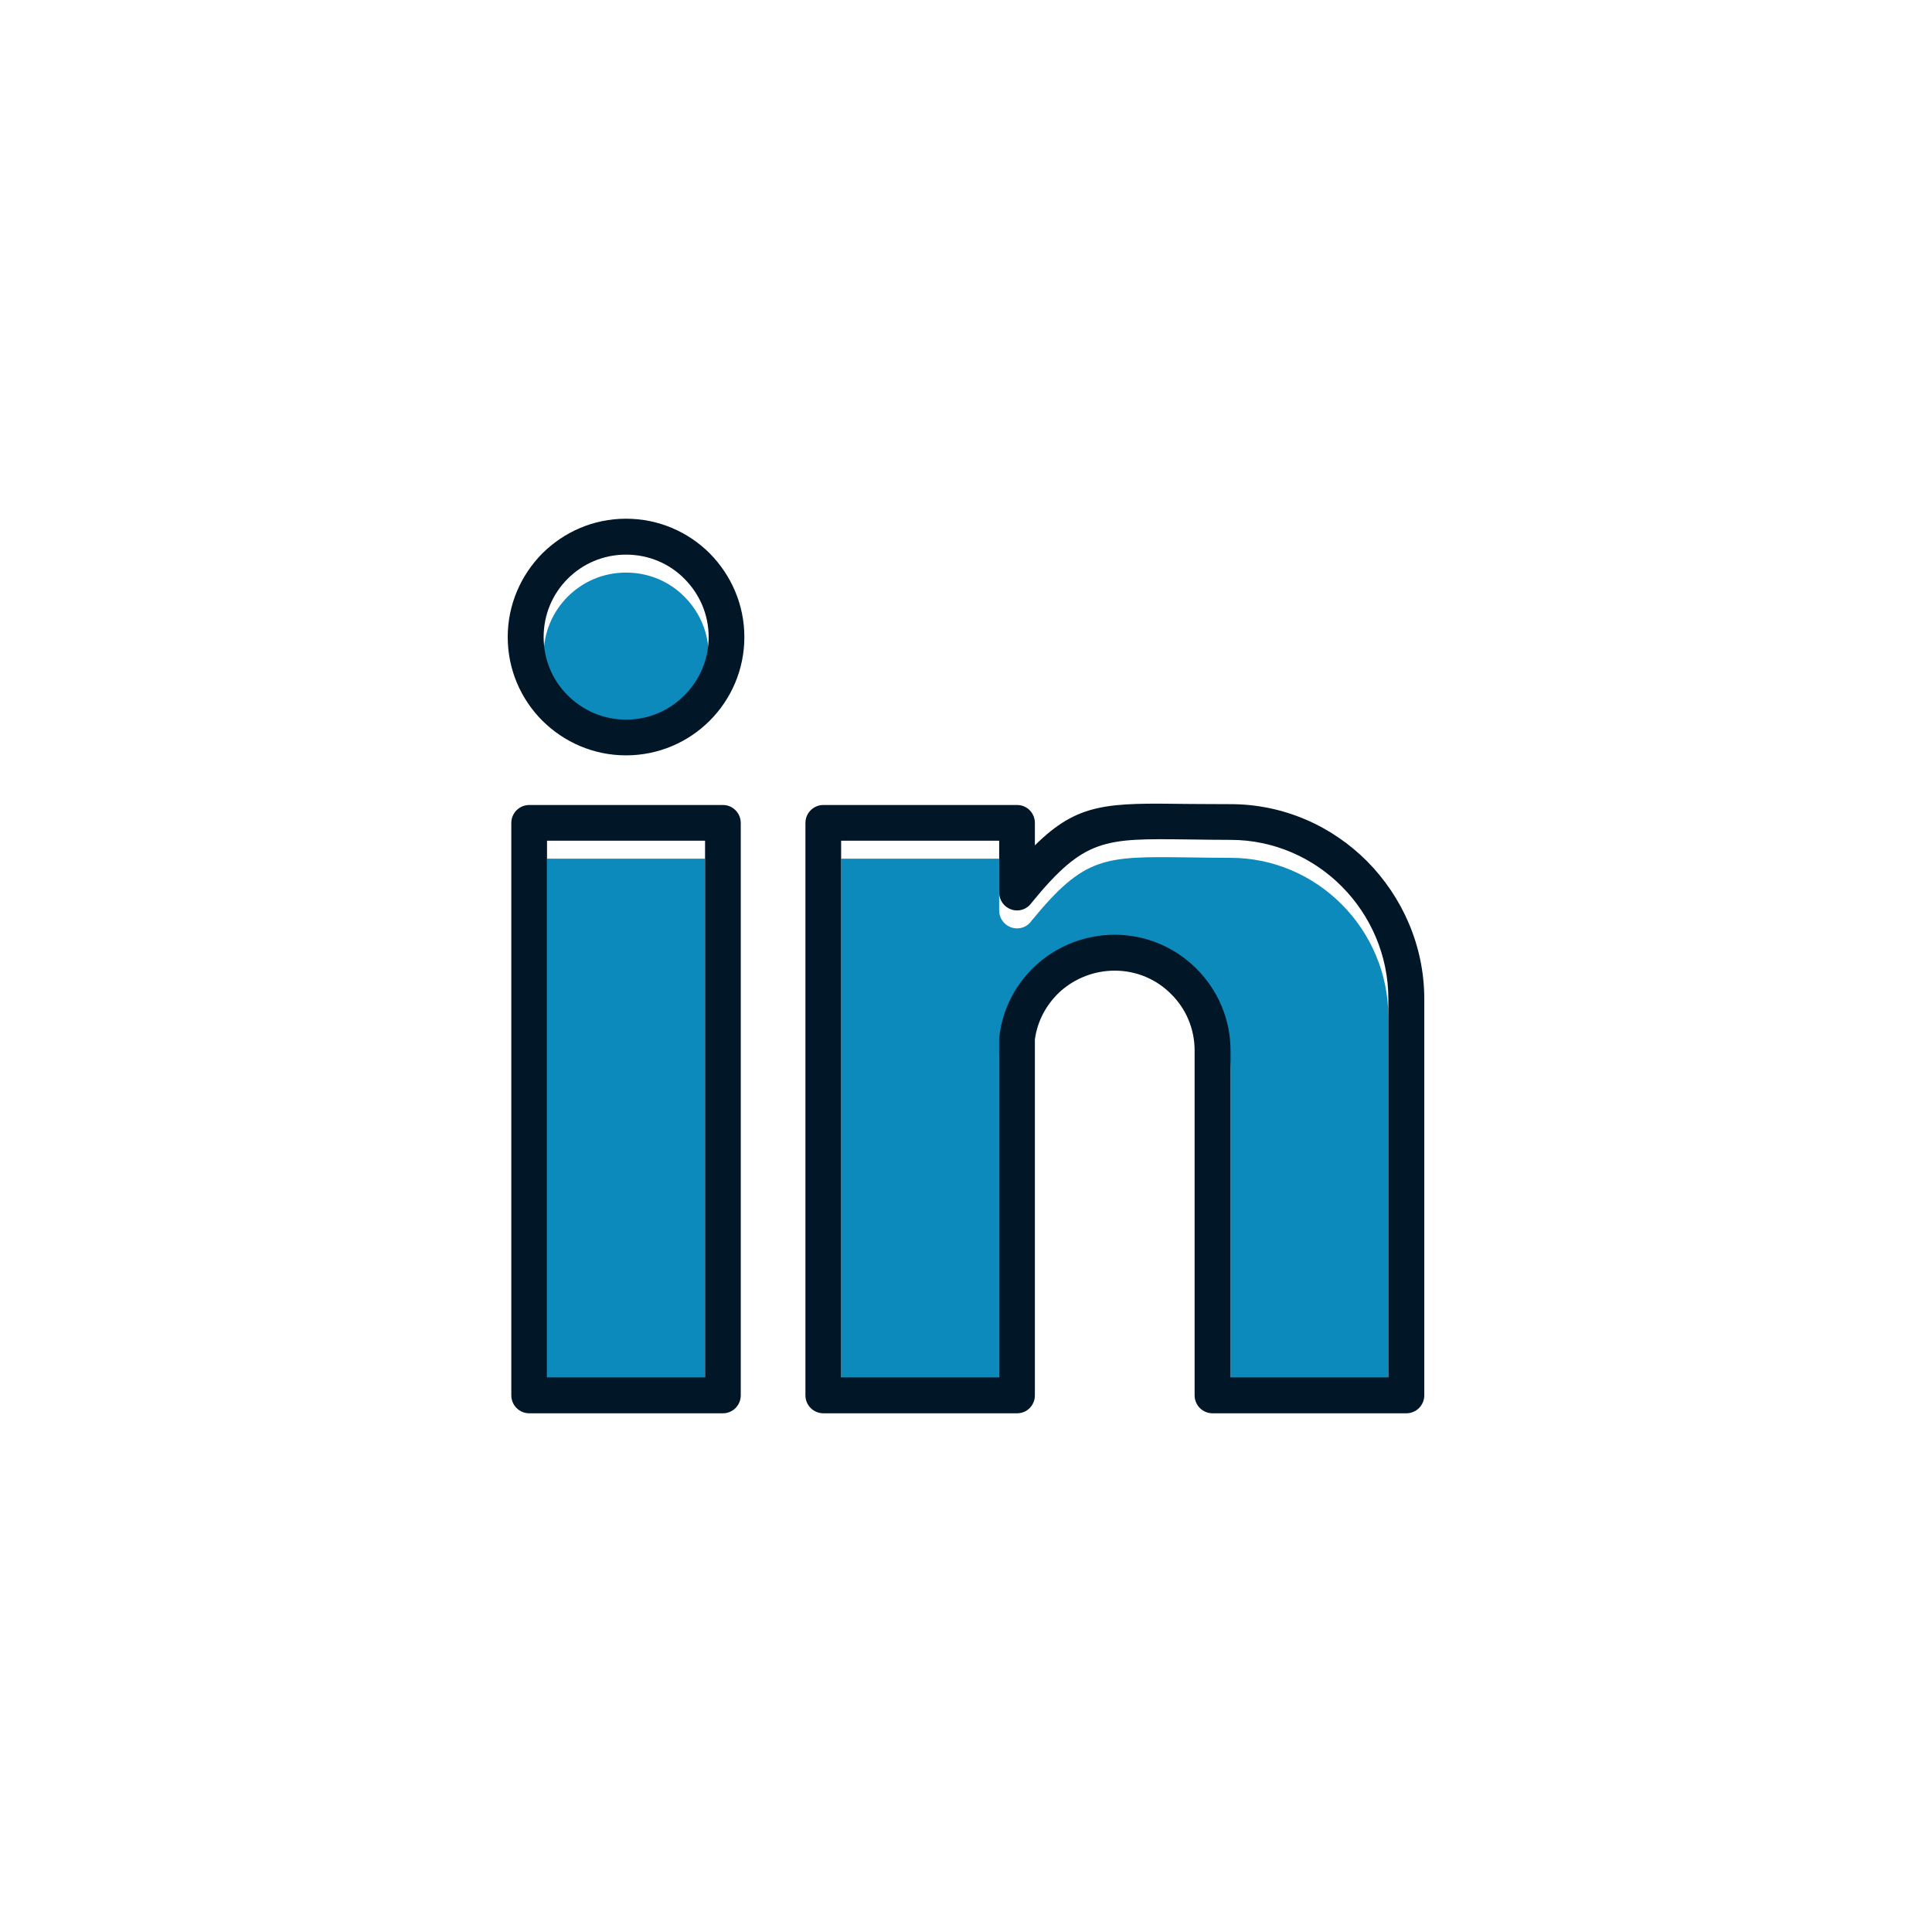<?xml version='1.0' encoding='utf-8'?>
<svg xmlns="http://www.w3.org/2000/svg" width="91.44mm" height="91.44mm" version="1.1" style="shape-rendering:geometricPrecision; text-rendering:geometricPrecision; image-rendering:optimizeQuality; fill-rule:evenodd; clip-rule:evenodd" viewBox="0 0 9144 9144"> <defs> <style type="text/css">  .fil1 {fill:#0D8ABC} .fil0 {fill:white} .fil2 {fill:#011627;fill-rule:nonzero}  </style> </defs> <g id="Layer_x0020_1">  <g id="_3166737516912"> <polygon class="fil0" points="0,0 9144,0 9144,9144 0,9144 "/> <path class="fil1" d="M3981 4064l0 2540 748 0 0 -1603c0,-3 0,-6 1,-9 15,-137 82,-258 180,-345 98,-86 227,-138 366,-138 151,0 288,62 387,161 99,99 161,236 161,387l0 1547 747 0 0 -1791c0,-206 -84,-395 -220,-532 -135,-136 -322,-221 -527,-221 -50,0 -130,-1 -203,-2 -396,-5 -488,-6 -738,299 -15,22 -40,37 -69,37 -47,0 -85,-38 -85,-85l0 -245 -748 0zm-1018 -573c108,0 206,-44 276,-115 71,-70 115,-168 115,-276 0,-108 -44,-205 -115,-276 -70,-71 -168,-114 -276,-114 -108,0 -205,43 -276,114 -71,71 -114,168 -114,276 0,108 43,206 114,276 71,71 168,115 276,115zm-374 573l0 2540 748 0 0 -2540 -748 0z"/> <path class="fil2" d="M3897 3810l917 0c47,0 84,38 84,85l0 106c205,-203 345,-201 725,-196 47,0 101,1 201,1 252,0 481,104 647,271 166,168 270,399 270,651l0 1876c0,47 -38,85 -85,85l-917 0c-47,0 -85,-38 -85,-85l0 -1632c0,-104 -42,-199 -111,-267 -68,-69 -163,-111 -267,-111 -97,0 -186,36 -254,95 -66,59 -112,140 -124,231l0 1684c0,47 -37,85 -84,85l-917 0c-47,0 -85,-38 -85,-85l0 -2709c0,-47 38,-85 85,-85zm-1392 0l917 0c46,0 84,38 84,85l0 2709c0,47 -38,85 -84,85l-917 0c-47,0 -85,-38 -85,-85l0 -2709c0,-47 38,-85 85,-85zm832 169l-748 0 0 2540 748 0 0 -2540zm-374 -1524c155,0 295,63 396,164 101,102 164,242 164,396 0,155 -63,295 -164,396 -101,101 -241,164 -396,164 -155,0 -294,-63 -396,-164 -101,-101 -164,-241 -164,-396 0,-154 63,-294 164,-396 102,-101 241,-164 396,-164zm276 284c-70,-71 -168,-114 -276,-114 -108,0 -205,43 -276,114 -71,71 -114,168 -114,276 0,108 43,206 114,276 71,71 168,115 276,115 108,0 206,-44 276,-115 71,-70 115,-168 115,-276 0,-108 -44,-205 -115,-276zm1490 1240l-748 0 0 2540 748 0 0 -1603c0,-3 0,-6 1,-9 15,-137 82,-258 180,-345 98,-86 227,-138 366,-138 151,0 288,62 387,161 99,99 161,236 161,387l0 1547 747 0 0 -1791c0,-206 -84,-395 -220,-532 -135,-136 -322,-221 -527,-221 -50,0 -130,-1 -203,-2 -396,-5 -488,-6 -738,299 -15,22 -40,37 -69,37 -47,0 -85,-38 -85,-85l0 -245z"/> </g> </g> </svg>